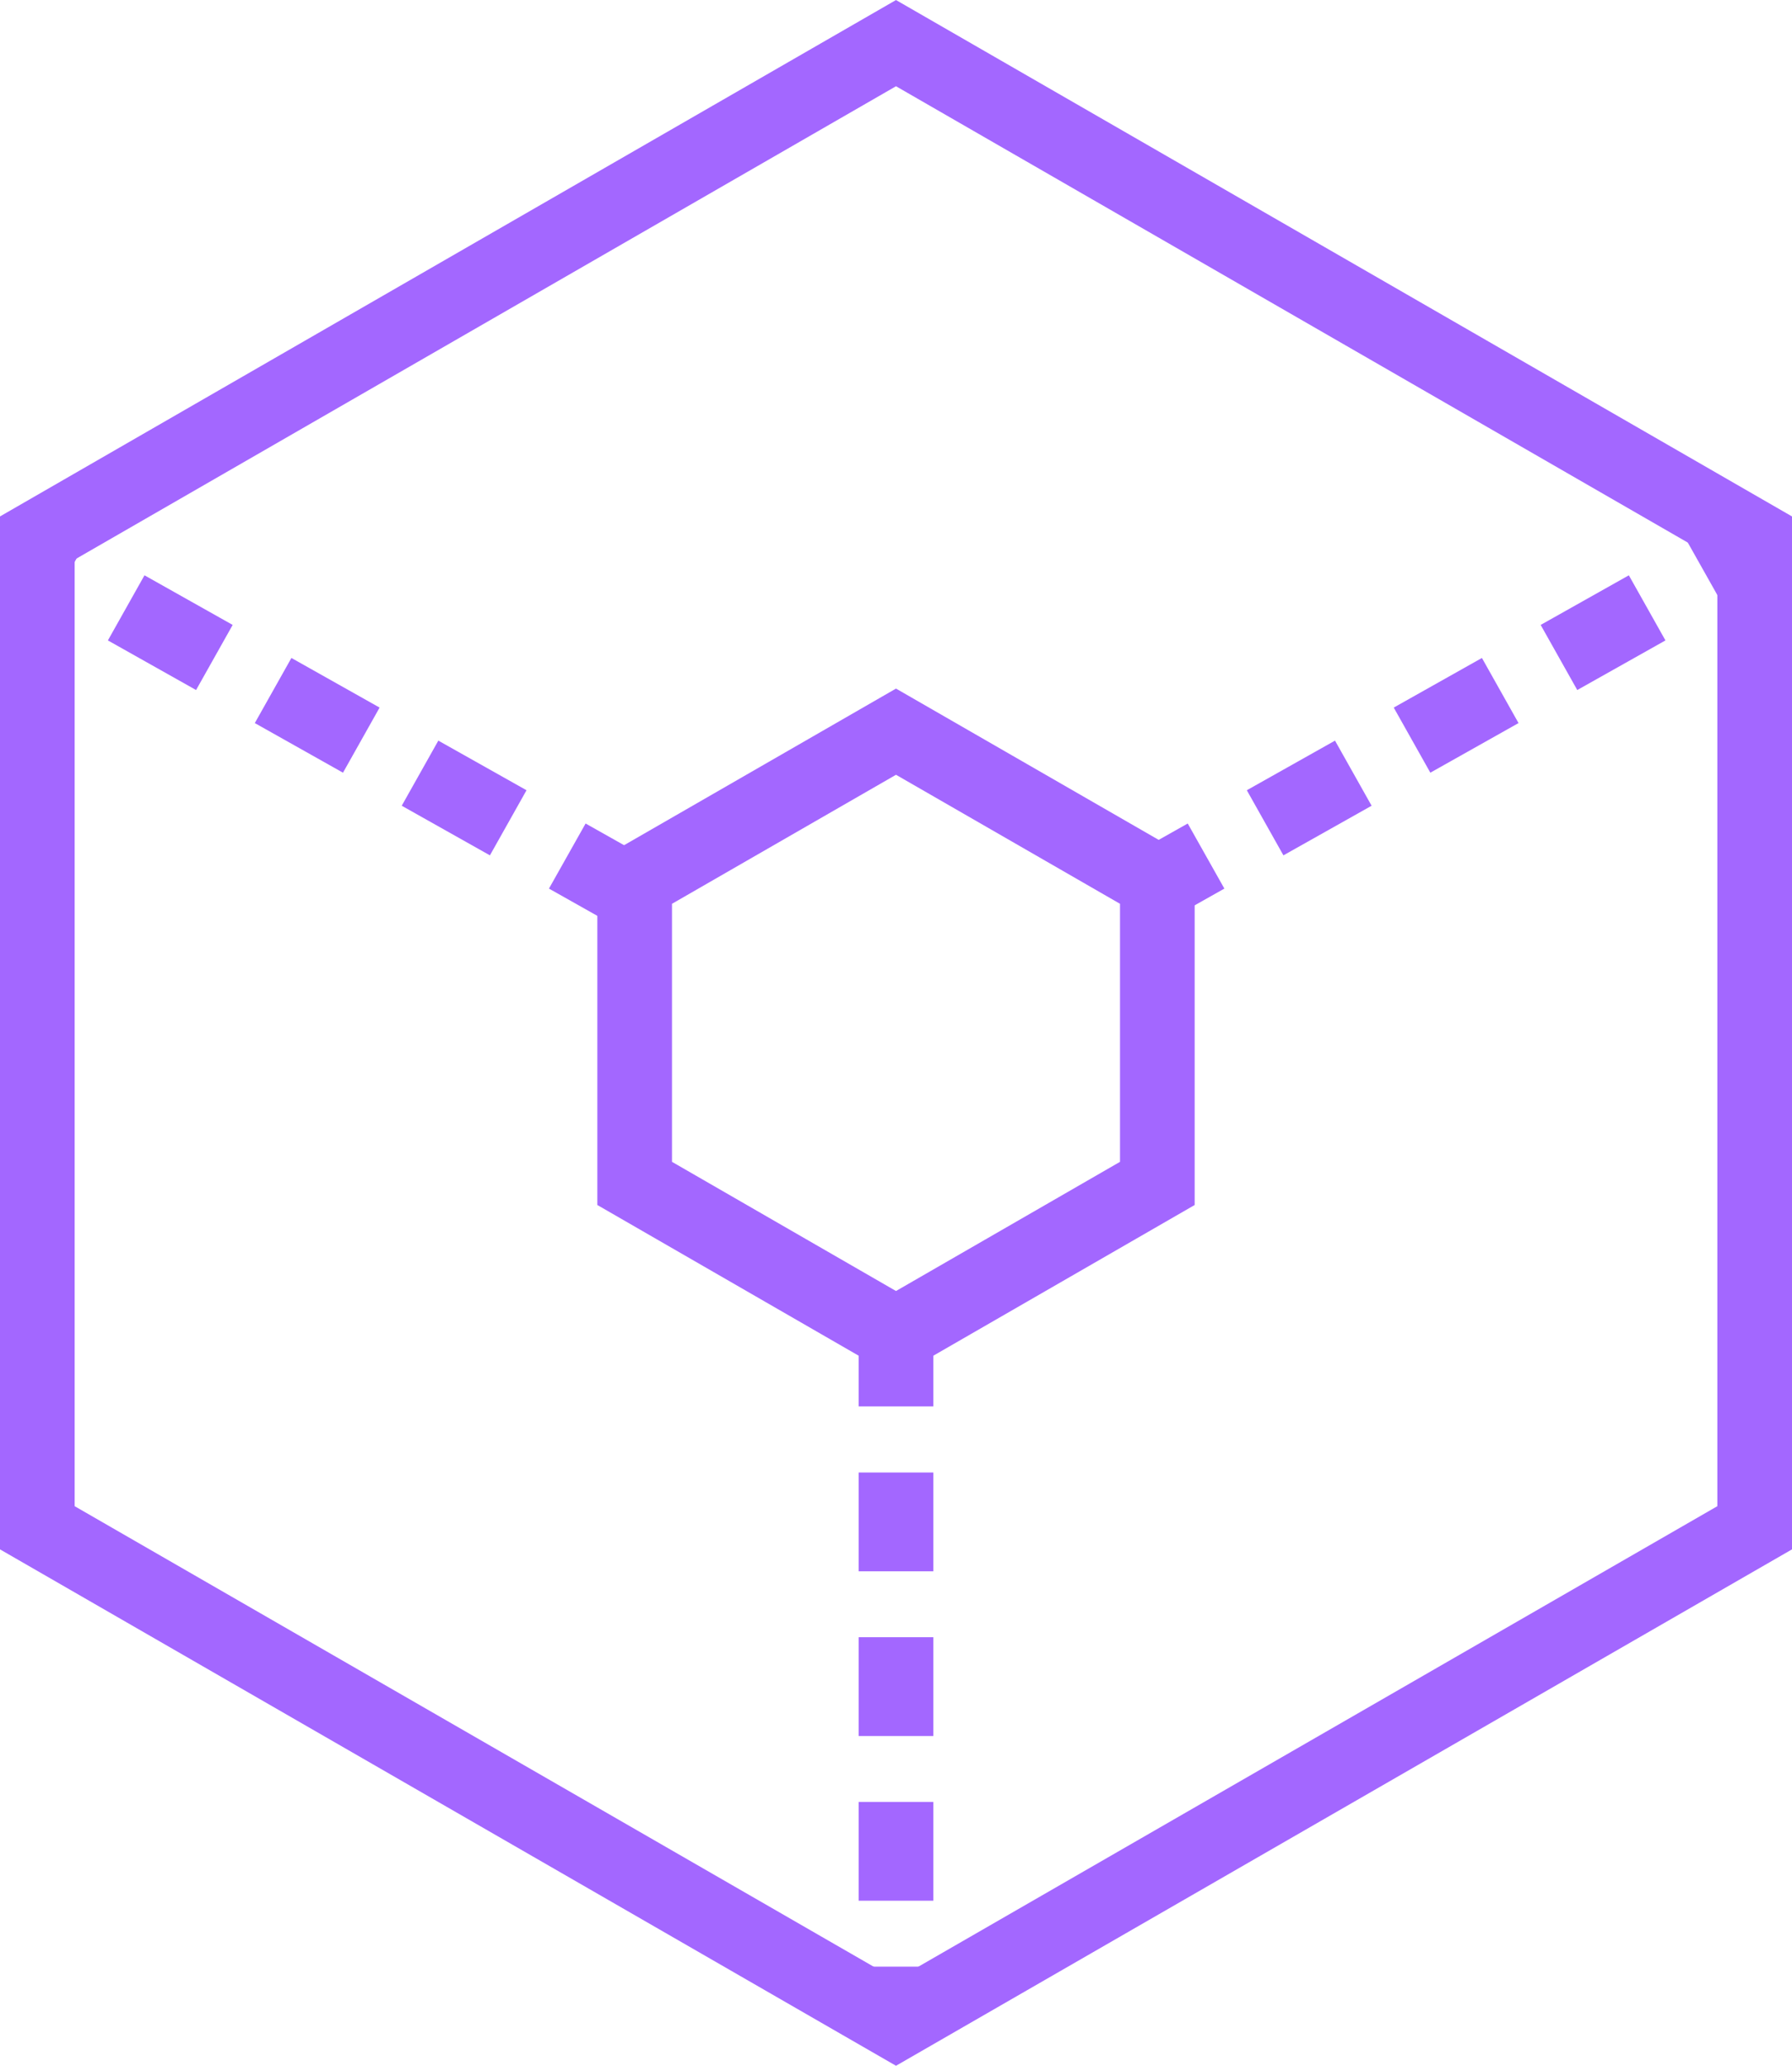 <svg xmlns="http://www.w3.org/2000/svg" viewBox="0 0 96 110.62"><defs><style>.cls-1,.cls-2,.cls-3{fill:none;stroke:#a367ff;stroke-miterlimit:10;stroke-width:4px;}.cls-2{stroke-dasharray:5.29 3.53;}.cls-3{stroke-dasharray:5.42 3.61;}</style></defs><title>Asset 11idk</title><g id="Layer_2" data-name="Layer 2"><g id="Layer_2-2" data-name="Layer 2"><polygon class="cls-1" points="94 81.81 94 28.81 48 2.31 2 28.81 2 81.81 48 108.31 94 81.81"/><line class="cls-1" x1="48" y1="108.31" x2="48" y2="105.31"/><line class="cls-2" x1="48" y1="101.78" x2="48" y2="77.07"/><line class="cls-1" x1="48" y1="75.31" x2="48" y2="72.31"/><line class="cls-1" x1="94" y1="29.31" x2="91.39" y2="30.78"/><line class="cls-3" x1="88.24" y1="32.55" x2="66.19" y2="44.95"/><line class="cls-1" x1="64.61" y1="45.84" x2="62" y2="47.31"/><line class="cls-1" x1="1" y1="29.31" x2="3.61" y2="30.78"/><line class="cls-3" x1="6.76" y1="32.55" x2="28.81" y2="44.95"/><line class="cls-1" x1="30.39" y1="45.84" x2="33" y2="47.31"/><polygon class="cls-1" points="62 63.37 62 47.24 48 39.18 34 47.24 34 63.37 48 71.44 62 63.37"/></g></g></svg>